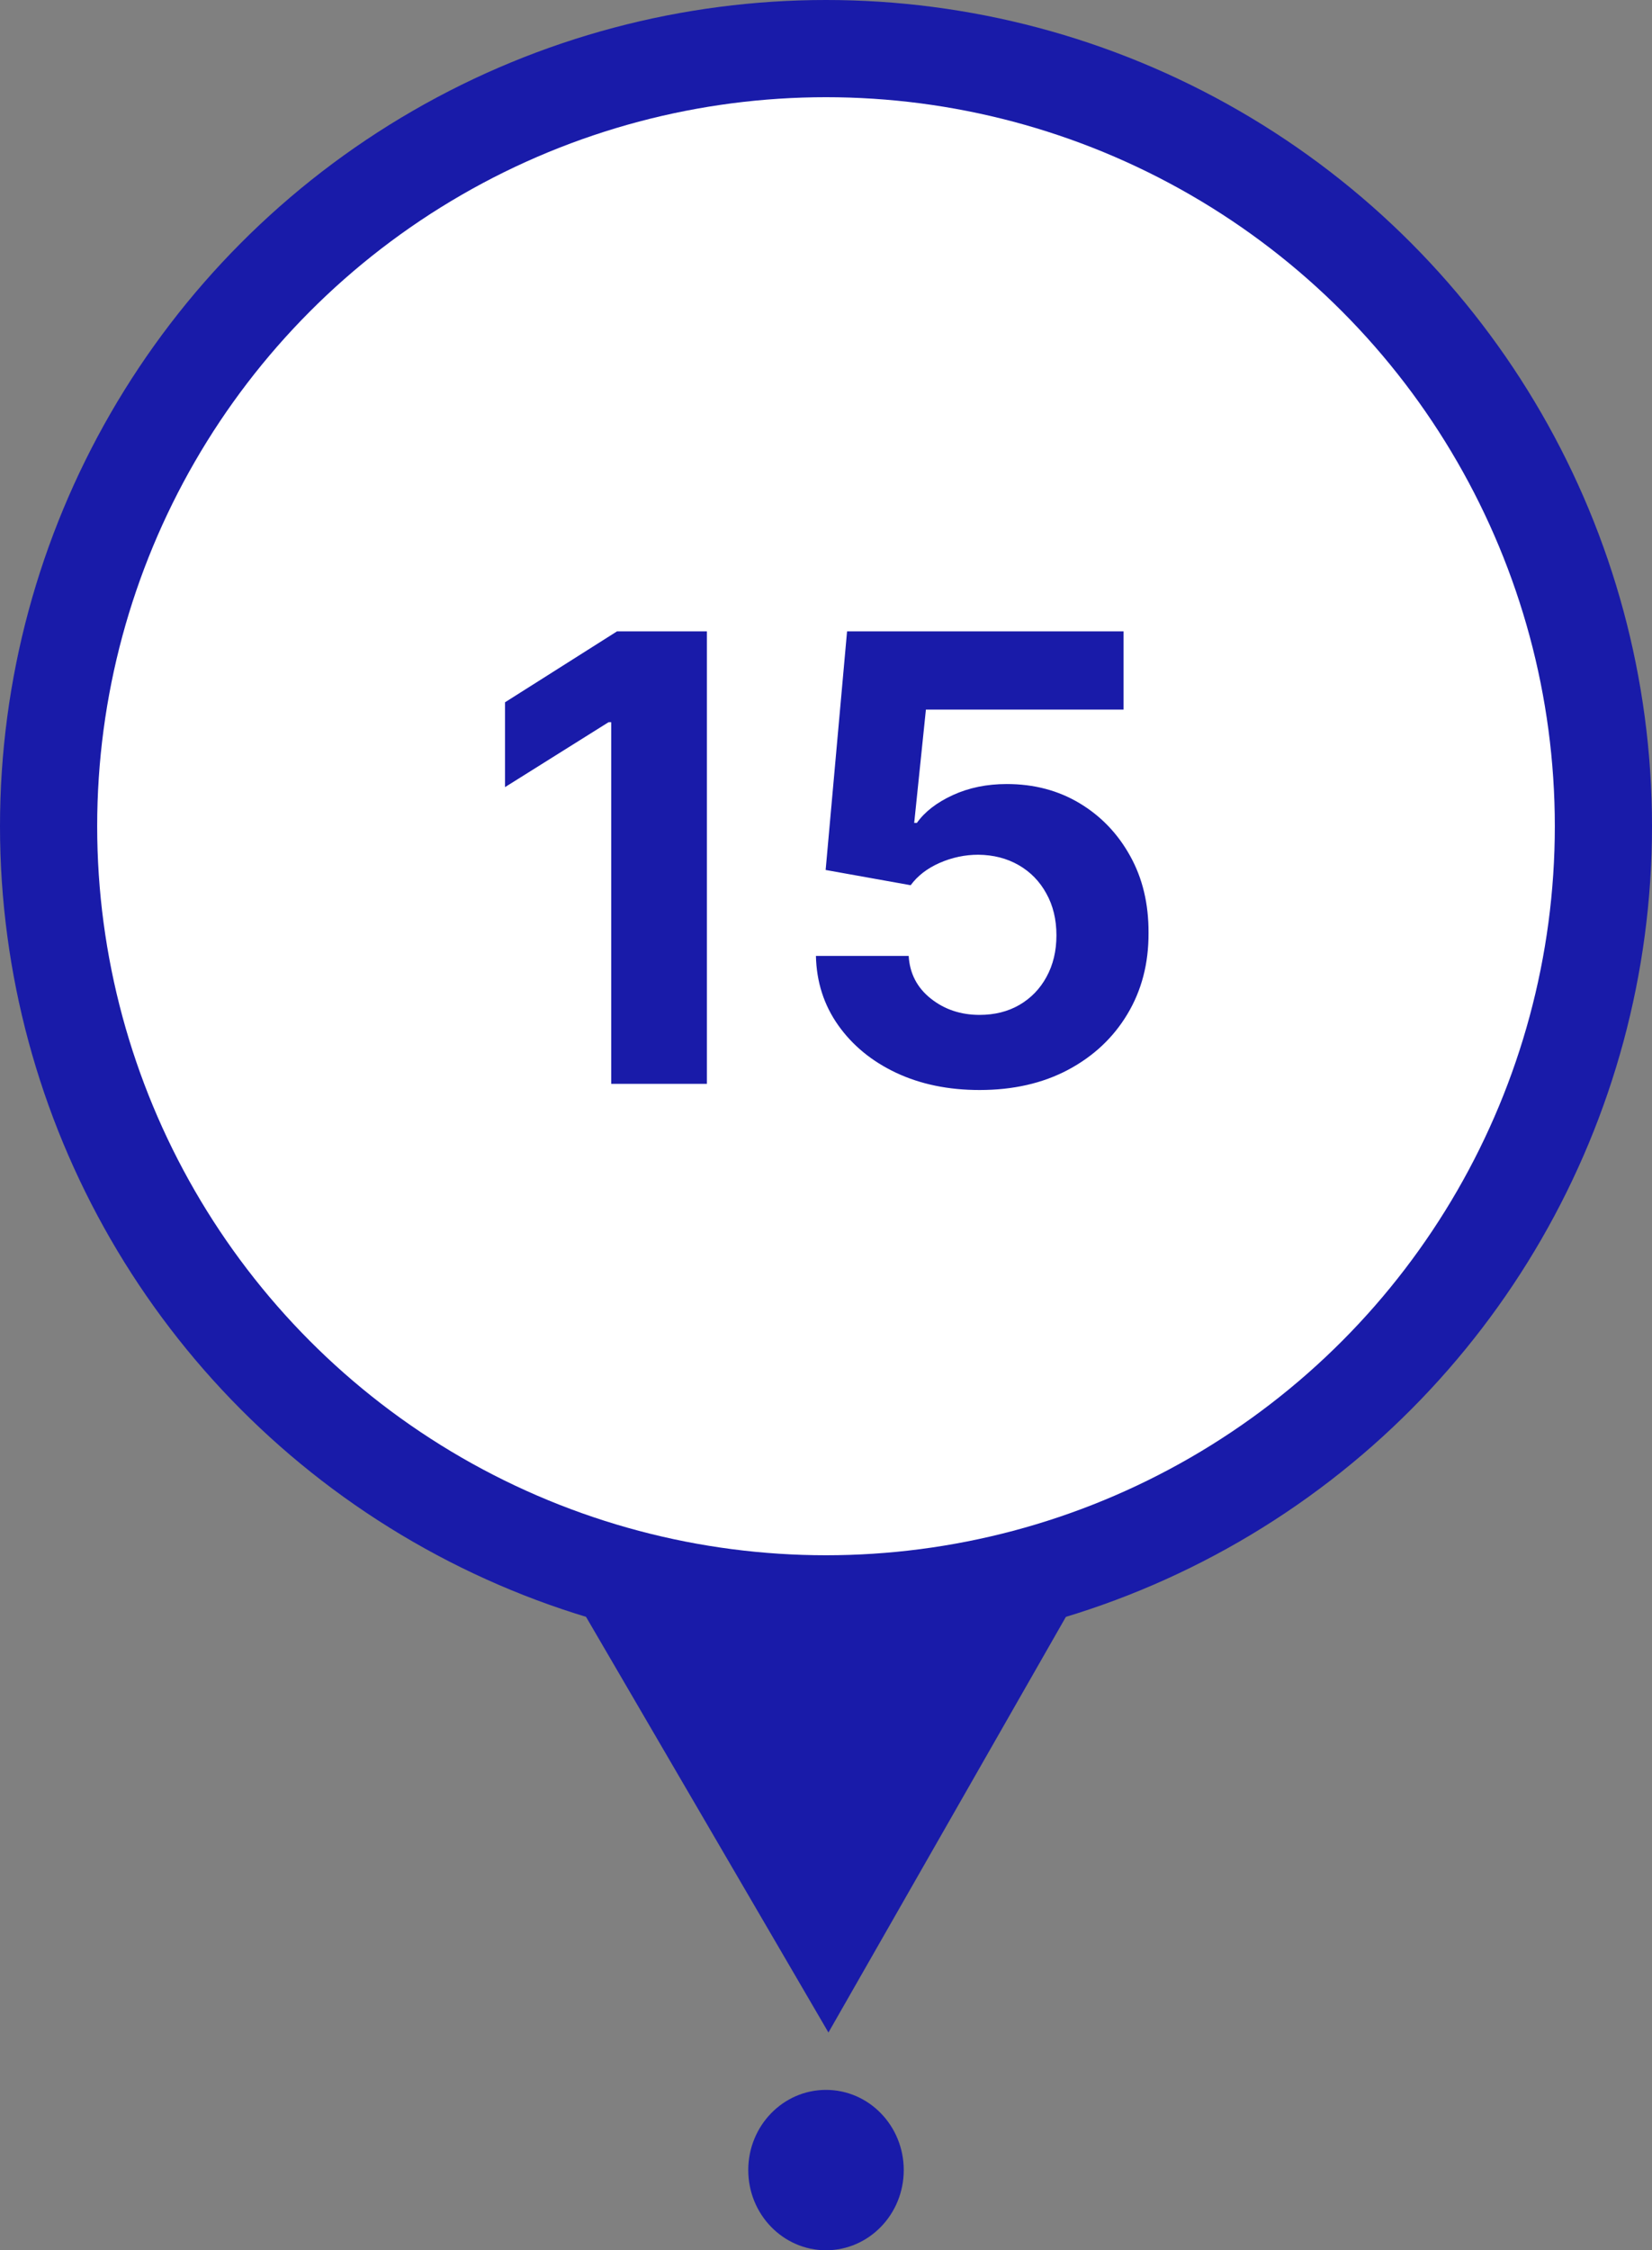 <svg width="340" height="463" viewBox="0 0 340 463" fill="none" xmlns="http://www.w3.org/2000/svg">
<rect x="0" y="0" width="340" height="463" fill="#808080" stroke="none"/>
<circle cx="170" cy="170" r="170" fill="#191BA9"/>
<circle cx="170" cy="170" r="150" fill="white"/>
<path d="M170.503 418.199L118.168 328.484L222.031 328.019L170.503 418.199Z" fill="#191BA9"/>
<path d="M145.483 129.909V223H125.801V148.591H125.256L103.938 161.955V144.5L126.983 129.909H145.483ZM201.608 224.273C195.184 224.273 189.456 223.091 184.426 220.727C179.426 218.364 175.456 215.106 172.517 210.955C169.578 206.803 168.047 202.045 167.926 196.682H187.017C187.229 200.288 188.744 203.212 191.562 205.455C194.381 207.697 197.729 208.818 201.608 208.818C204.699 208.818 207.426 208.136 209.79 206.773C212.184 205.379 214.047 203.455 215.381 201C216.744 198.515 217.426 195.667 217.426 192.455C217.426 189.182 216.729 186.303 215.335 183.818C213.972 181.333 212.078 179.394 209.653 178C207.229 176.606 204.456 175.894 201.335 175.864C198.608 175.864 195.956 176.424 193.381 177.545C190.835 178.667 188.85 180.197 187.426 182.136L169.926 179L174.335 129.909H231.244V146H190.562L188.153 169.318H188.699C190.335 167.015 192.805 165.106 196.108 163.591C199.411 162.076 203.108 161.318 207.199 161.318C212.805 161.318 217.805 162.636 222.199 165.273C226.593 167.909 230.062 171.53 232.608 176.136C235.153 180.712 236.411 185.985 236.381 191.955C236.411 198.227 234.956 203.803 232.017 208.682C229.108 213.53 225.032 217.348 219.79 220.136C214.578 222.894 208.517 224.273 201.608 224.273Z" fill="#191BA9"/>
<ellipse cx="170" cy="446.5" rx="16" ry="16.5" fill="#191BA9"/>
</svg>
